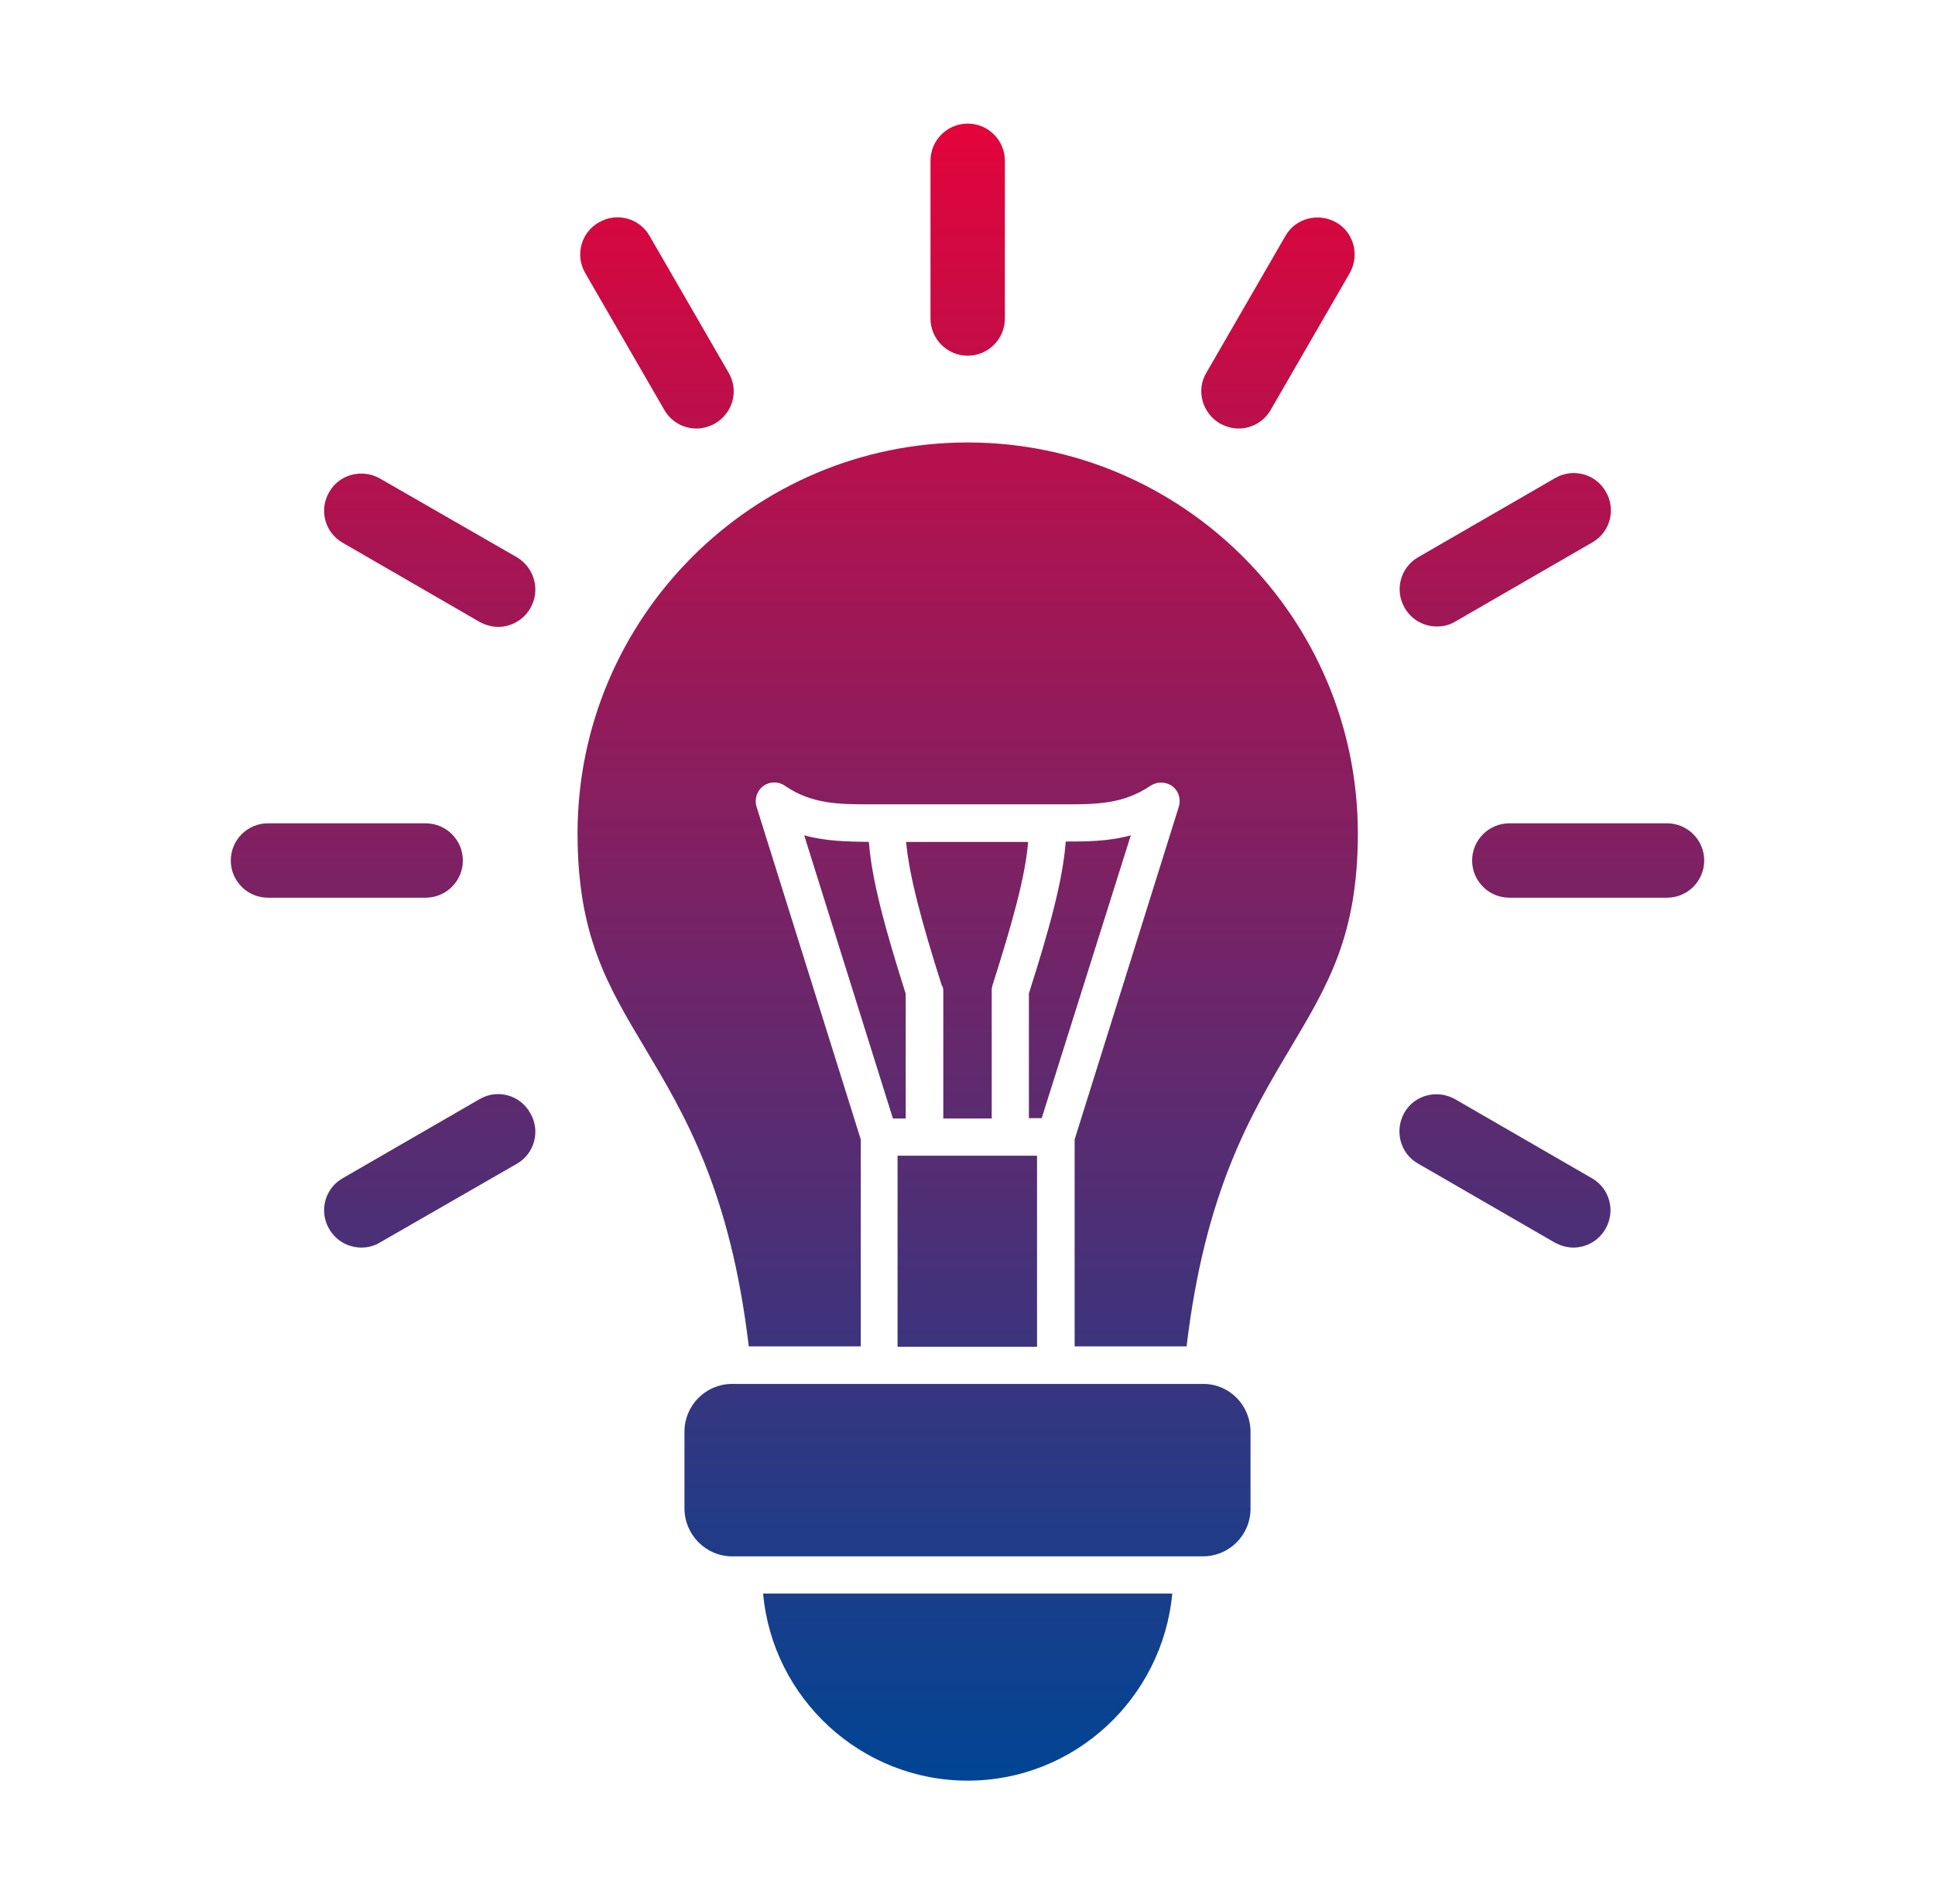 <svg width="63" height="62" viewBox="0 0 63 62" fill="none" xmlns="http://www.w3.org/2000/svg">
<path d="M16.823 18.14L12.37 15.579C11.79 15.251 11.046 15.441 10.718 16.021C10.377 16.601 10.579 17.345 11.159 17.673L15.612 20.247C15.801 20.348 16.003 20.411 16.218 20.411C16.646 20.411 17.05 20.183 17.265 19.805C17.605 19.225 17.403 18.481 16.823 18.14ZM15.07 28.017C15.07 27.349 14.527 26.806 13.859 26.806H8.725C8.056 26.806 7.514 27.349 7.514 28.017C7.514 28.686 8.056 29.228 8.725 29.228H13.859C14.527 29.228 15.07 28.686 15.07 28.017ZM15.612 35.788L11.159 38.361C10.579 38.689 10.377 39.433 10.718 40.013C10.932 40.392 11.336 40.619 11.765 40.619C11.979 40.619 12.181 40.569 12.37 40.455L16.823 37.894C17.403 37.566 17.605 36.822 17.265 36.242C16.937 35.649 16.192 35.447 15.612 35.788ZM51.828 38.361L47.375 35.788C46.795 35.46 46.051 35.649 45.723 36.229C45.395 36.809 45.584 37.554 46.164 37.882L50.617 40.455C50.806 40.556 51.008 40.619 51.223 40.619C51.652 40.619 52.055 40.392 52.27 40.013C52.61 39.433 52.408 38.689 51.828 38.361ZM54.275 26.806H49.141C48.473 26.806 47.93 27.349 47.93 28.017C47.93 28.686 48.473 29.228 49.141 29.228H54.275C54.944 29.228 55.486 28.686 55.486 28.017C55.486 27.349 54.944 26.806 54.275 26.806ZM46.782 20.398C46.997 20.398 47.199 20.348 47.388 20.234L51.841 17.661C52.421 17.333 52.623 16.588 52.282 16.008C51.954 15.428 51.21 15.226 50.63 15.567L46.177 18.14C45.597 18.468 45.395 19.212 45.735 19.793C45.95 20.171 46.353 20.398 46.782 20.398ZM39.718 13.788C39.908 13.889 40.109 13.952 40.324 13.952C40.753 13.952 41.156 13.725 41.371 13.347L43.944 8.894C44.272 8.313 44.083 7.569 43.503 7.241C42.922 6.913 42.178 7.102 41.85 7.683L39.277 12.136C38.936 12.703 39.138 13.447 39.718 13.788ZM31.506 11.581C32.175 11.581 32.717 11.038 32.717 10.37V5.235C32.717 4.567 32.175 4.024 31.506 4.024C30.838 4.024 30.295 4.567 30.295 5.235V10.37C30.295 11.038 30.838 11.581 31.506 11.581ZM31.506 14.406C24.505 14.406 18.804 20.12 18.804 27.134C18.804 30.452 19.775 32.079 20.998 34.123C22.298 36.305 23.774 38.765 24.379 43.836H28.025V37.099L24.631 26.264C24.556 26.024 24.644 25.747 24.846 25.595C25.048 25.444 25.338 25.431 25.552 25.582C26.435 26.188 27.331 26.188 28.353 26.188H28.895H28.908H34.092H34.105H34.647C35.682 26.188 36.565 26.188 37.46 25.582C37.675 25.444 37.952 25.444 38.167 25.595C38.369 25.747 38.457 26.011 38.381 26.264L34.988 37.099V43.836H38.633C39.239 38.777 40.715 36.305 42.014 34.123C43.238 32.066 44.209 30.452 44.209 27.134C44.209 20.12 38.507 14.406 31.506 14.406ZM39.201 45.059C39.188 45.059 39.176 45.059 39.176 45.059C39.163 45.059 39.151 45.059 39.138 45.059H34.382C30.876 45.059 27.381 45.059 23.875 45.059C23.849 45.059 23.837 45.059 23.811 45.059C22.966 45.072 22.285 45.766 22.285 46.611V49.108C22.285 49.966 22.979 50.673 23.837 50.673H39.163C40.021 50.673 40.715 49.979 40.715 49.121V46.623C40.715 45.766 40.046 45.072 39.201 45.059ZM31.506 57.976C34.988 57.976 37.851 55.289 38.167 51.884H24.846C25.149 55.289 28.025 57.976 31.506 57.976ZM29.236 43.848H33.764V37.629H32.894H30.106H30.093H30.081H29.223V43.848H29.236ZM30.712 32.255V36.418H32.288V32.255C32.288 32.193 32.301 32.129 32.314 32.079C32.957 30.061 33.386 28.522 33.474 27.412H29.501C29.602 28.522 30.018 30.061 30.661 32.079C30.699 32.129 30.712 32.193 30.712 32.255ZM26.183 27.197L29.072 36.418H29.488V32.356C28.82 30.25 28.378 28.635 28.29 27.412C27.634 27.399 26.915 27.399 26.183 27.197ZM36.817 27.197C36.085 27.399 35.366 27.399 34.698 27.399C34.609 28.635 34.168 30.25 33.499 32.344V36.406H33.916L36.817 27.197ZM21.629 13.347C21.844 13.725 22.247 13.952 22.676 13.952C22.891 13.952 23.093 13.889 23.282 13.788C23.862 13.447 24.064 12.716 23.723 12.136L21.15 7.683C20.822 7.102 20.078 6.901 19.497 7.241C18.917 7.569 18.715 8.313 19.056 8.894L21.629 13.347Z" fill="url(#paint0_linear_267_1867)"/>
<defs>
<linearGradient id="paint0_linear_267_1867" x1="31.5" y1="4.024" x2="31.5" y2="57.976" gradientUnits="userSpaceOnUse">
<stop stop-color="#E3043B"/>
<stop offset="1" stop-color="#004594"/>
</linearGradient>
</defs>
</svg>
